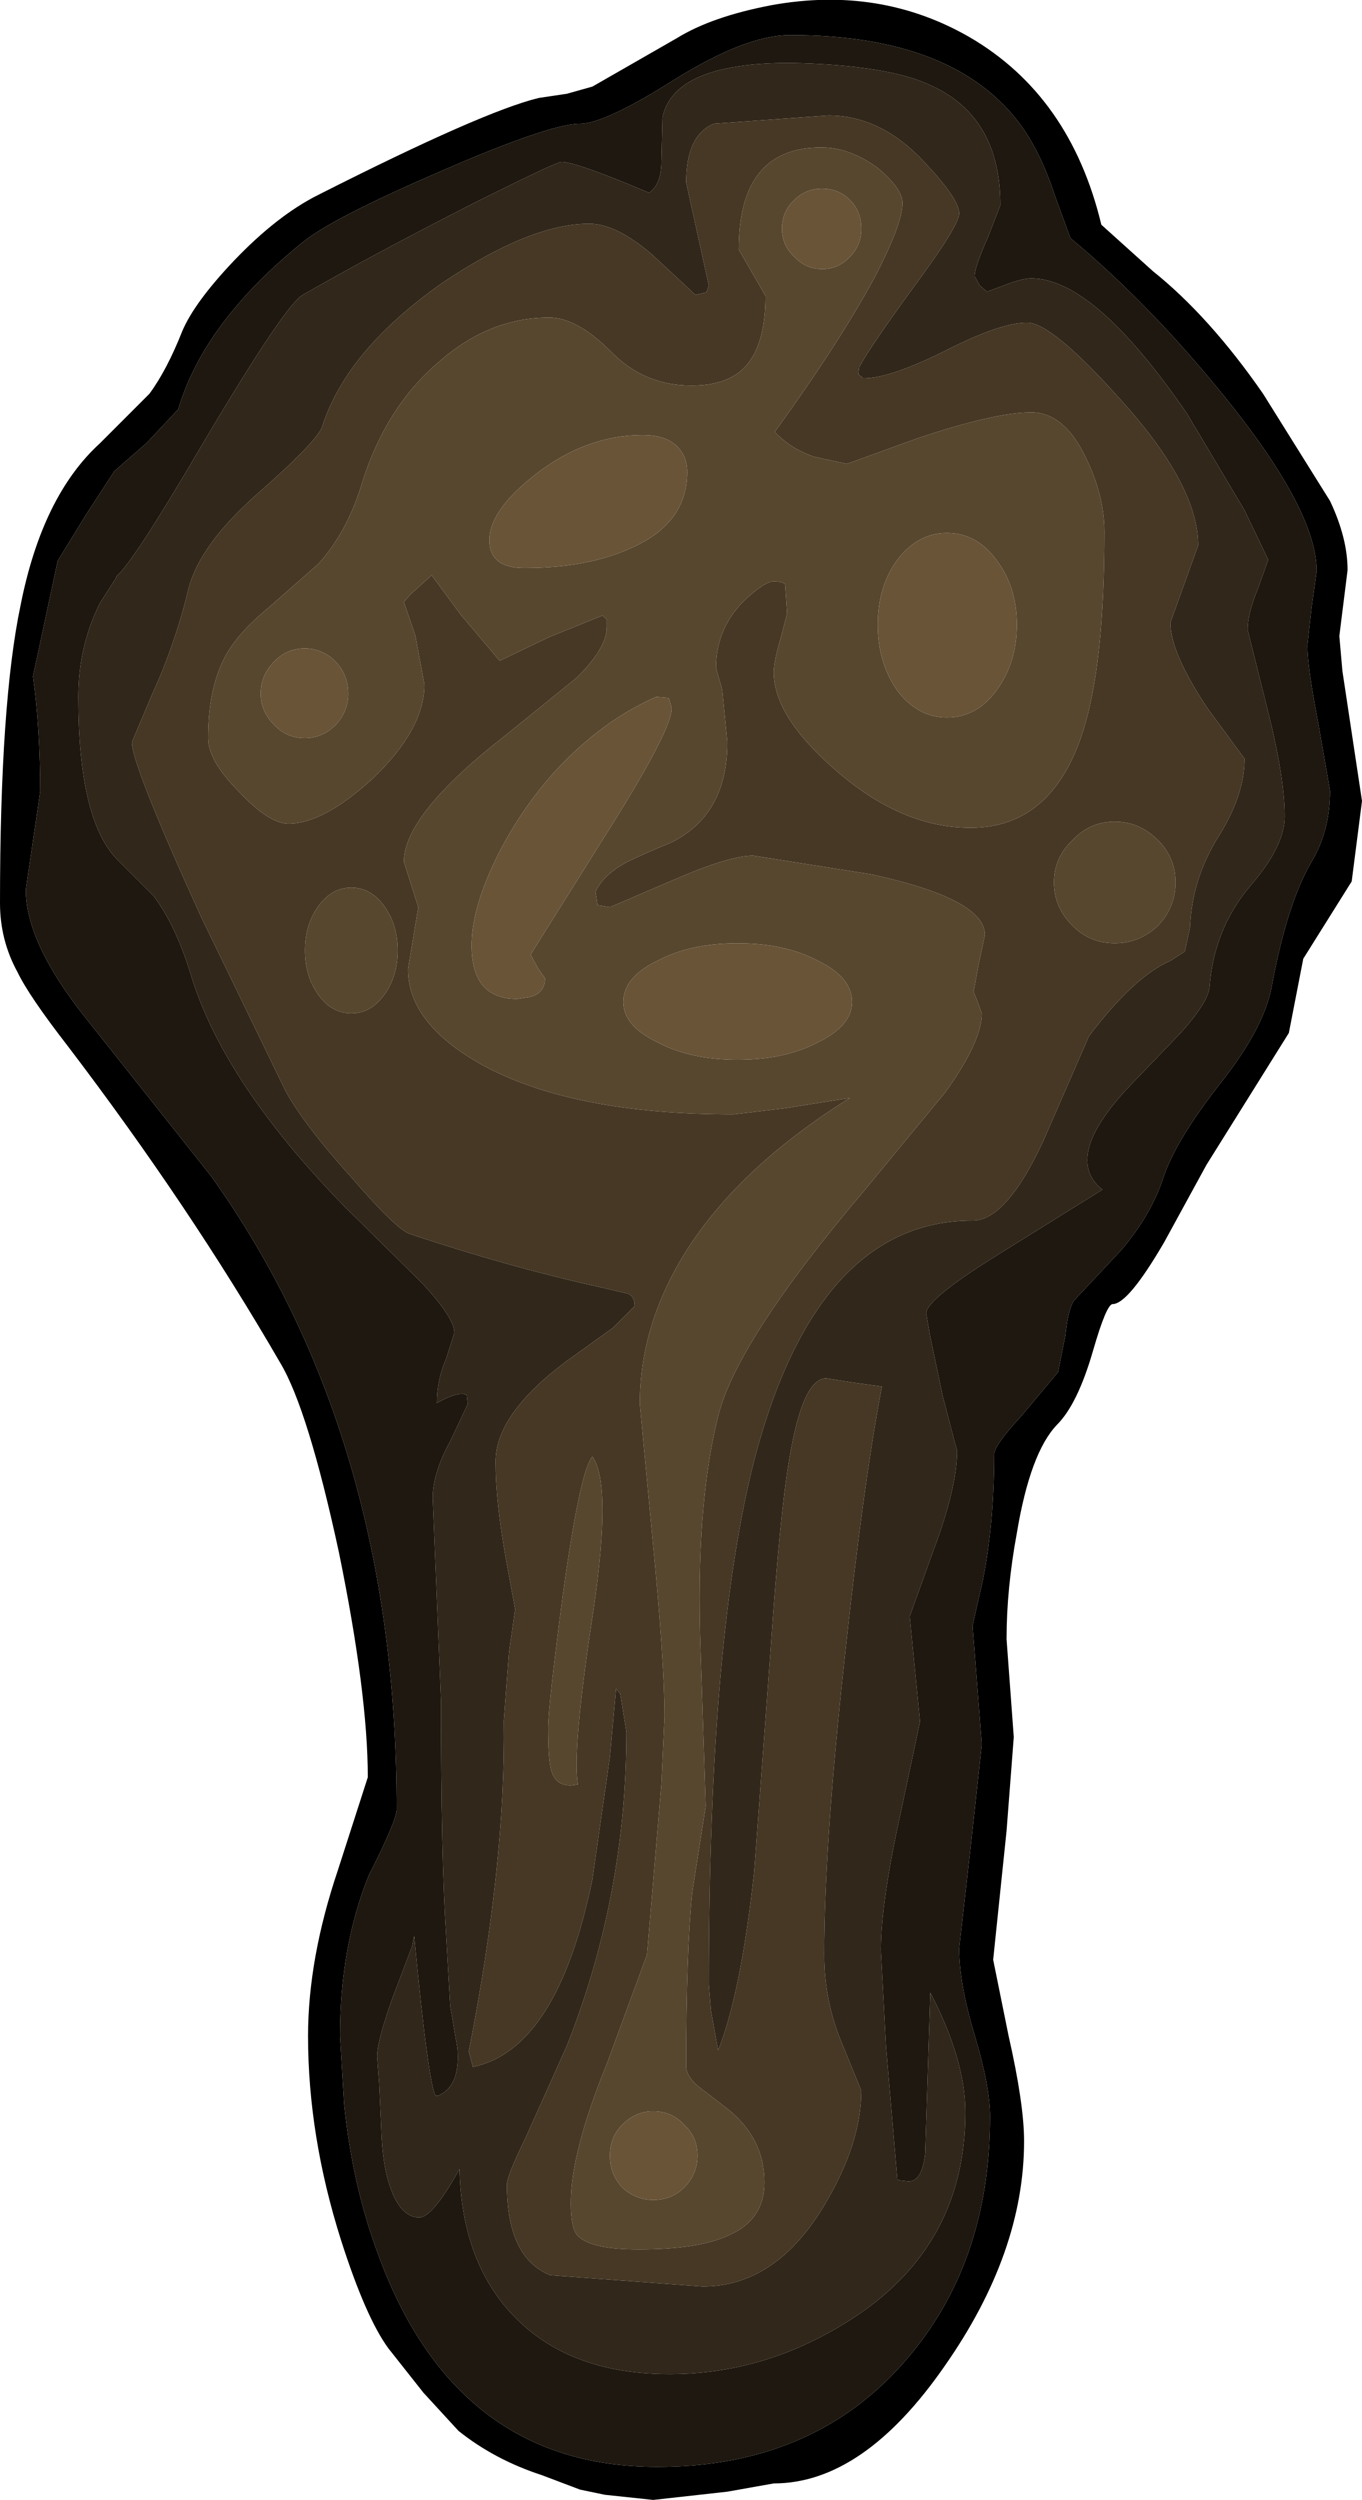<?xml version="1.0" encoding="UTF-8" standalone="no"?>
<svg xmlns:ffdec="https://www.free-decompiler.com/flash" xmlns:xlink="http://www.w3.org/1999/xlink" ffdec:objectType="shape" height="121.25px" width="66.1px" xmlns="http://www.w3.org/2000/svg">
  <g transform="matrix(1.0, 0.0, 0.0, 1.0, 0.0, 0.0)">
    <path d="M64.55 24.3 Q65.4 26.1 65.4 27.65 L65.2 29.25 65.0 30.85 65.15 32.55 66.1 38.85 65.6 42.75 63.25 46.5 62.55 50.1 58.55 56.5 56.5 60.25 Q54.75 63.25 54.0 63.25 53.7 63.25 53.05 65.5 52.3 68.1 51.3 69.1 50.0 70.45 49.35 74.35 48.85 77.05 48.85 79.5 L49.2 84.25 48.85 88.8 48.2 95.05 48.95 98.75 Q49.7 102.05 49.7 103.85 49.7 109.25 45.85 114.75 41.9 120.45 37.55 120.45 L35.3 120.85 31.7 121.25 29.35 121.0 28.15 120.75 26.3 120.05 Q24.0 119.3 22.25 117.9 L20.55 116.05 18.85 113.9 Q17.75 112.4 16.55 108.65 14.95 103.6 14.95 98.75 14.95 95.0 16.4 90.7 L17.85 86.2 Q17.85 82.15 16.45 75.3 14.95 68.35 13.6 66.1 9.2 58.5 3.3 50.75 1.4 48.3 0.85 47.15 0.0 45.6 0.0 43.8 0.0 34.1 1.0 29.35 2.05 24.05 4.85 21.5 L7.25 19.1 Q8.1 17.95 8.85 16.05 9.45 14.65 11.35 12.65 13.45 10.45 15.45 9.45 23.45 5.4 26.15 4.75 L27.5 4.55 28.75 4.2 32.85 1.85 Q34.55 0.8 37.45 0.25 42.7 -0.7 47.05 1.8 51.95 4.65 53.45 10.9 L55.95 13.15 Q58.7 15.35 61.3 19.1 L64.55 24.3 M51.2 9.5 Q50.55 7.5 49.6 6.15 46.4 1.7 38.35 1.7 36.2 1.7 32.75 3.85 29.35 6.0 28.15 6.0 26.7 6.0 21.4 8.3 16.2 10.55 14.75 11.7 9.9 15.6 8.65 19.85 L7.1 21.5 5.55 22.85 4.15 25.0 2.8 27.2 1.6 32.8 Q1.95 35.35 1.95 38.4 L1.25 43.15 Q1.25 45.7 4.1 49.3 L10.25 57.05 Q19.25 69.65 19.25 87.75 19.25 88.3 17.9 90.95 16.5 94.4 16.5 98.75 L16.7 102.05 Q17.1 105.95 18.3 109.2 22.05 119.65 31.9 119.65 39.4 119.65 43.85 114.6 48.05 109.85 48.05 102.65 48.05 101.2 47.3 98.7 46.55 96.2 46.55 94.5 L47.1 89.65 47.65 84.6 47.2 78.85 47.7 76.65 Q48.25 73.85 48.25 70.55 48.25 70.1 49.55 68.7 L51.35 66.55 51.7 64.8 Q51.85 63.4 52.15 63.05 L54.4 60.65 Q55.85 58.95 56.45 57.15 57.05 55.3 59.3 52.45 61.3 49.9 61.7 47.95 62.45 43.85 63.65 41.8 64.55 40.3 64.55 38.35 L64.0 35.2 Q63.45 32.35 63.45 31.3 L63.65 29.5 63.9 27.7 Q63.9 24.75 59.4 19.2 55.75 14.7 51.95 11.55 L51.2 9.5" fill="#000000" fill-rule="evenodd" stroke="none"/>
    <path d="M51.2 9.5 L51.95 11.55 Q55.75 14.7 59.4 19.2 63.9 24.75 63.9 27.7 L63.65 29.5 63.45 31.3 Q63.45 32.35 64.0 35.2 L64.55 38.35 Q64.55 40.3 63.65 41.8 62.45 43.85 61.7 47.95 61.3 49.9 59.3 52.45 57.05 55.3 56.45 57.15 55.85 58.95 54.4 60.65 L52.15 63.05 Q51.85 63.4 51.7 64.8 L51.35 66.55 49.55 68.7 Q48.25 70.1 48.25 70.55 48.25 73.85 47.7 76.65 L47.2 78.85 47.65 84.6 47.1 89.65 46.55 94.5 Q46.55 96.2 47.3 98.7 48.05 101.2 48.05 102.65 48.05 109.85 43.85 114.6 39.4 119.65 31.9 119.65 22.05 119.65 18.3 109.2 17.1 105.95 16.7 102.05 L16.5 98.75 Q16.5 94.4 17.9 90.95 19.25 88.3 19.25 87.75 19.25 69.65 10.25 57.05 L4.1 49.3 Q1.25 45.7 1.25 43.15 L1.95 38.4 Q1.95 35.35 1.6 32.8 L2.8 27.2 4.15 25.0 5.55 22.85 7.1 21.5 8.65 19.85 Q9.9 15.6 14.75 11.7 16.2 10.55 21.4 8.3 26.7 6.0 28.15 6.0 29.35 6.0 32.75 3.85 36.2 1.7 38.35 1.7 46.4 1.7 49.6 6.15 50.55 7.5 51.2 9.5 M48.55 9.95 Q48.55 5.75 45.3 4.2 43.2 3.15 38.35 3.05 32.7 3.05 32.15 5.7 L32.1 7.8 Q32.1 8.95 31.5 9.35 27.95 7.85 27.25 7.85 27.0 7.85 22.8 9.95 18.1 12.35 14.7 14.3 13.85 14.75 9.85 21.5 6.45 27.3 5.65 27.95 L5.65 28.0 4.85 29.25 Q3.8 31.35 3.8 33.8 3.8 39.7 5.65 41.65 L7.45 43.45 Q8.55 44.9 9.3 47.4 10.9 52.55 16.7 58.5 L20.45 62.2 Q22.05 63.9 22.05 64.65 L21.65 65.9 Q21.2 66.95 21.2 68.05 22.0 67.6 22.45 67.6 L22.65 67.65 22.7 68.1 21.85 69.9 Q21.0 71.45 21.0 72.65 L21.4 82.45 Q21.4 90.05 21.65 93.85 L21.85 97.3 22.2 99.35 Q22.35 101.2 21.25 101.65 L21.15 101.65 Q20.8 101.2 20.1 93.9 L20.0 94.4 19.05 96.9 Q18.3 99.0 18.3 99.75 L18.4 101.05 18.5 103.2 Q18.55 105.1 19.0 106.25 19.5 107.55 20.35 107.55 21.0 107.55 22.3 105.2 22.4 109.8 25.05 112.45 27.75 115.15 32.5 115.15 37.25 115.15 41.45 112.4 46.85 108.85 46.85 102.45 46.85 99.9 45.15 96.65 L44.9 104.45 Q44.75 105.8 44.1 105.8 L43.65 105.75 43.55 105.7 43.0 99.25 42.75 94.6 Q42.75 92.25 43.75 87.75 L44.65 83.5 44.15 78.4 45.3 75.2 Q46.45 72.15 46.45 70.35 L46.35 70.0 45.75 67.7 45.15 64.85 44.95 63.7 Q44.95 63.0 48.6 60.75 L53.5 57.7 Q51.55 56.15 54.8 52.7 L57.3 50.1 Q58.6 48.65 58.7 47.9 58.9 45.1 60.65 43.0 62.35 41.05 62.35 39.6 62.35 37.65 61.45 34.15 L60.55 30.55 Q60.55 29.75 61.05 28.55 L61.55 27.15 60.4 24.75 57.6 20.05 Q53.1 13.5 50.05 13.5 49.6 13.5 48.7 13.85 L47.9 14.15 47.55 13.85 47.3 13.4 Q47.3 12.95 47.95 11.5 L48.55 9.95" fill="#1e1810" fill-rule="evenodd" stroke="none"/>
    <path d="M46.55 10.35 Q46.55 9.65 44.85 7.85 42.75 5.6 40.2 5.6 L34.65 6.0 Q33.3 6.55 33.3 8.85 L34.4 13.85 34.3 14.15 34.2 14.2 33.75 14.3 31.65 12.35 Q29.9 10.85 28.6 10.85 25.75 10.85 21.5 13.7 16.85 16.95 15.65 20.65 15.45 21.35 12.55 23.9 9.7 26.4 9.15 28.55 8.5 31.25 7.35 33.75 L6.4 36.0 Q6.4 37.1 9.75 44.45 L13.85 52.9 Q14.75 54.55 17.05 57.1 19.25 59.65 19.9 59.85 24.7 61.45 29.0 62.4 L30.5 62.75 Q30.8 62.9 30.8 63.35 L29.75 64.4 27.45 66.05 Q24.05 68.6 24.05 70.9 24.05 72.8 24.55 75.6 L25.0 78.05 24.7 80.15 24.45 83.45 Q24.55 90.35 22.75 99.5 L22.95 100.25 Q27.05 99.4 28.75 91.15 L29.6 85.2 29.9 81.9 30.1 82.15 30.4 84.0 Q30.4 91.95 27.5 99.25 L25.5 103.7 Q24.6 105.55 24.6 105.95 24.6 109.5 26.7 110.35 L34.1 110.9 Q37.6 110.9 39.95 107.05 41.8 104.0 41.8 101.4 L40.9 99.2 Q40.0 97.1 40.0 94.8 40.0 89.5 41.0 80.35 41.9 71.95 42.8 67.25 L41.35 67.05 40.1 66.85 Q38.95 66.85 38.3 70.8 37.85 73.4 37.4 80.0 L36.6 90.8 Q35.95 96.7 34.85 99.45 L34.5 97.5 34.4 96.25 Q34.4 79.25 36.65 70.65 39.7 59.2 47.2 59.2 48.85 59.2 50.65 55.3 L52.85 50.25 Q55.05 47.35 56.8 46.6 L57.5 46.15 57.75 45.0 Q57.85 42.6 59.15 40.55 60.4 38.55 60.4 36.8 L58.6 34.35 Q56.8 31.65 56.8 30.2 L58.15 26.45 Q58.15 23.55 54.4 19.4 51.05 15.65 49.85 15.65 48.55 15.65 45.9 17.0 43.2 18.35 41.9 18.35 L41.65 18.15 41.7 17.8 Q42.3 16.7 44.65 13.5 46.55 10.9 46.55 10.35 M48.55 9.95 L47.95 11.5 Q47.3 12.95 47.3 13.4 L47.55 13.85 47.9 14.15 48.7 13.85 Q49.6 13.5 50.05 13.5 53.1 13.5 57.6 20.05 L60.4 24.75 61.55 27.15 61.05 28.55 Q60.55 29.75 60.55 30.55 L61.45 34.15 Q62.35 37.65 62.35 39.6 62.35 41.05 60.65 43.0 58.9 45.1 58.7 47.9 58.6 48.65 57.3 50.1 L54.8 52.7 Q51.55 56.15 53.5 57.7 L48.6 60.75 Q44.95 63.0 44.95 63.7 L45.15 64.85 45.75 67.7 46.35 70.0 46.45 70.35 Q46.45 72.15 45.3 75.2 L44.15 78.4 44.65 83.5 43.75 87.75 Q42.75 92.25 42.75 94.6 L43.0 99.25 43.55 105.7 43.65 105.75 44.1 105.8 Q44.75 105.8 44.9 104.45 L45.15 96.65 Q46.85 99.9 46.85 102.45 46.85 108.85 41.45 112.4 37.25 115.15 32.5 115.15 27.75 115.15 25.05 112.45 22.4 109.8 22.3 105.2 21.0 107.55 20.35 107.55 19.5 107.55 19.0 106.25 18.55 105.1 18.5 103.2 L18.4 101.05 18.3 99.75 Q18.3 99.0 19.05 96.9 L20.0 94.4 20.1 93.9 Q20.8 101.2 21.15 101.65 L21.25 101.65 Q22.35 101.2 22.2 99.35 L21.85 97.3 21.65 93.85 Q21.4 90.05 21.4 82.45 L21.0 72.65 Q21.0 71.45 21.85 69.9 L22.7 68.1 22.65 67.65 22.45 67.6 Q22.0 67.6 21.2 68.05 21.2 66.95 21.65 65.9 L22.05 64.65 Q22.05 63.9 20.45 62.2 L16.7 58.5 Q10.9 52.55 9.3 47.4 8.55 44.9 7.45 43.45 L5.65 41.65 Q3.8 39.7 3.8 33.8 3.8 31.35 4.85 29.25 L5.65 28.0 5.65 27.95 Q6.45 27.3 9.85 21.5 13.85 14.75 14.7 14.3 18.1 12.35 22.8 9.95 27.0 7.85 27.25 7.85 27.95 7.85 31.5 9.35 32.1 8.95 32.1 7.8 L32.15 5.7 Q32.7 3.05 38.35 3.05 43.2 3.15 45.3 4.2 48.55 5.75 48.55 9.95" fill="#31271a" fill-rule="evenodd" stroke="none"/>
    <path d="M43.8 9.85 Q43.8 9.15 42.6 8.15 41.25 7.15 39.85 7.15 35.85 7.15 35.85 12.1 L37.15 14.35 Q37.15 16.75 36.15 17.8 35.3 18.7 33.55 18.7 31.25 18.7 29.65 17.05 28.0 15.4 26.65 15.4 23.75 15.4 21.3 17.55 18.65 19.8 17.5 23.65 16.8 25.85 15.45 27.35 L13.0 29.5 Q11.55 30.7 10.95 31.8 10.1 33.35 10.1 35.8 10.1 36.9 11.6 38.4 13.05 39.95 14.0 39.95 15.7 39.95 18.1 37.75 20.6 35.35 20.6 33.2 L20.15 30.8 19.6 29.2 19.9 28.85 20.95 27.9 22.35 29.8 24.25 32.05 26.65 30.9 29.25 29.85 29.45 30.05 29.45 30.4 Q29.45 31.45 27.95 32.9 L24.55 35.65 Q19.6 39.5 19.6 41.8 L19.95 42.9 20.3 44.0 20.05 45.5 19.8 47.0 Q19.8 49.65 23.4 51.65 27.8 54.05 35.6 54.05 L38.1 53.75 41.25 53.25 Q35.95 56.55 33.35 60.6 31.05 64.2 31.05 68.1 L31.65 74.45 Q32.25 80.6 32.25 83.25 L32.1 86.5 31.4 94.8 29.45 100.1 Q27.7 104.4 27.7 106.85 27.7 108.1 28.05 108.45 28.7 109.1 31.0 109.1 33.95 109.1 35.4 108.4 37.1 107.65 37.1 105.85 37.1 103.65 35.2 102.2 L33.9 101.2 Q33.3 100.7 33.3 100.2 33.3 94.65 33.6 91.75 L34.25 87.6 34.0 80.0 Q33.75 73.1 34.85 68.7 35.75 65.05 41.9 57.8 L45.9 52.95 Q47.65 50.5 47.65 49.15 L47.45 48.6 47.25 48.1 47.5 46.75 47.8 45.35 Q47.8 43.6 42.25 42.4 L36.55 41.5 Q35.4 41.5 32.75 42.65 L29.6 44.0 29.0 43.9 28.9 43.25 Q29.3 42.4 30.45 41.8 31.15 41.45 32.6 40.85 35.3 39.5 35.3 36.0 L35.05 33.45 34.75 32.4 Q34.75 30.5 36.1 29.15 37.1 28.2 37.55 28.2 38.0 28.2 38.1 28.35 L38.2 29.75 37.9 30.9 Q37.55 32.1 37.55 32.6 37.55 34.75 40.55 37.35 43.75 40.15 47.1 40.15 51.05 40.15 52.55 35.5 53.6 32.25 53.6 25.8 53.6 24.05 52.7 22.2 51.65 20.0 50.05 20.0 48.3 20.0 44.55 21.25 L41.1 22.5 39.5 22.15 Q38.35 21.75 37.6 20.95 40.75 16.6 42.45 13.45 43.8 10.85 43.8 9.85 M46.55 10.35 Q46.55 10.9 44.65 13.5 42.3 16.7 41.7 17.8 L41.65 18.15 41.9 18.35 Q43.2 18.35 45.9 17.0 48.55 15.65 49.85 15.65 51.05 15.65 54.4 19.4 58.15 23.55 58.15 26.45 L56.8 30.2 Q56.8 31.65 58.6 34.35 L60.4 36.8 Q60.4 38.55 59.15 40.55 57.85 42.6 57.75 45.0 L57.5 46.15 56.8 46.6 Q55.05 47.35 52.85 50.25 L50.65 55.3 Q48.85 59.2 47.2 59.2 39.7 59.2 36.65 70.65 34.4 79.25 34.4 96.25 L34.5 97.5 34.85 99.45 Q35.95 96.7 36.6 90.8 L37.4 80.0 Q37.85 73.4 38.3 70.8 38.95 66.85 40.1 66.85 L41.35 67.05 42.8 67.25 Q41.9 71.95 41.0 80.35 40.0 89.5 40.0 94.8 40.0 97.1 40.9 99.2 L41.8 101.4 Q41.8 104.0 39.95 107.05 37.6 110.9 34.1 110.9 L26.7 110.35 Q24.6 109.5 24.6 105.95 24.6 105.55 25.5 103.7 L27.5 99.25 Q30.4 91.95 30.4 84.0 L30.1 82.15 29.9 81.9 29.6 85.2 28.75 91.15 Q27.05 99.4 22.95 100.25 L22.75 99.5 Q24.55 90.35 24.45 83.45 L24.7 80.15 25.0 78.05 24.55 75.6 Q24.05 72.8 24.05 70.9 24.05 68.6 27.45 66.05 L29.75 64.4 30.8 63.35 Q30.8 62.9 30.5 62.75 L29.0 62.4 Q24.7 61.45 19.9 59.85 19.25 59.65 17.05 57.1 14.75 54.55 13.85 52.9 L9.75 44.45 Q6.4 37.1 6.4 36.0 L7.35 33.75 Q8.5 31.25 9.15 28.55 9.7 26.4 12.55 23.9 15.45 21.35 15.65 20.65 16.85 16.95 21.5 13.7 25.75 10.85 28.6 10.85 29.9 10.85 31.65 12.35 L33.75 14.3 34.2 14.2 34.3 14.15 34.4 13.85 33.3 8.85 Q33.3 6.55 34.65 6.0 L40.2 5.6 Q42.75 5.6 44.85 7.85 46.55 9.65 46.55 10.35 M56.2 40.75 Q55.3 39.85 54.1 39.85 52.9 39.85 52.05 40.75 51.15 41.6 51.15 42.8 51.15 44.0 52.05 44.9 52.9 45.75 54.1 45.75 55.3 45.75 56.2 44.9 57.05 44.0 57.05 42.8 57.05 41.6 56.2 40.75 M19.3 46.1 Q19.3 44.85 18.65 43.95 18.0 43.05 17.05 43.05 16.1 43.05 15.45 43.95 14.8 44.85 14.8 46.1 14.8 47.35 15.45 48.25 16.1 49.15 17.05 49.15 18.0 49.15 18.65 48.25 19.3 47.35 19.3 46.1 M27.7 86.6 L28.05 86.55 Q27.75 84.95 28.8 78.1 29.7 71.95 28.75 70.65 28.15 71.3 27.3 77.45 26.6 82.8 26.6 83.8 26.6 85.35 26.75 85.85 26.95 86.6 27.7 86.6" fill="#463825" fill-rule="evenodd" stroke="none"/>
    <path d="M41.8 11.1 Q41.8 10.25 41.25 9.7 40.7 9.15 39.9 9.15 39.1 9.15 38.55 9.7 37.95 10.25 37.95 11.1 37.95 11.9 38.55 12.45 39.1 13.05 39.9 13.05 40.7 13.05 41.25 12.45 41.8 11.9 41.8 11.1 M43.8 9.85 Q43.8 10.85 42.45 13.45 40.75 16.6 37.6 20.95 38.35 21.75 39.5 22.15 L41.1 22.5 44.55 21.25 Q48.3 20.0 50.05 20.0 51.65 20.0 52.7 22.2 53.6 24.05 53.6 25.8 53.6 32.25 52.55 35.5 51.05 40.15 47.1 40.15 43.75 40.15 40.55 37.35 37.55 34.75 37.55 32.6 37.55 32.1 37.9 30.9 L38.2 29.75 38.1 28.35 Q38.0 28.2 37.55 28.2 37.1 28.2 36.1 29.15 34.75 30.5 34.75 32.4 L35.05 33.45 35.3 36.0 Q35.3 39.5 32.6 40.85 31.15 41.45 30.45 41.8 29.3 42.4 28.9 43.25 L29.0 43.9 29.6 44.0 32.75 42.65 Q35.4 41.5 36.55 41.5 L42.25 42.4 Q47.8 43.6 47.8 45.35 L47.5 46.75 47.25 48.1 47.45 48.6 47.65 49.15 Q47.65 50.5 45.9 52.95 L41.9 57.8 Q35.75 65.05 34.85 68.7 33.75 73.1 34.0 80.0 L34.25 87.6 33.6 91.75 Q33.3 94.65 33.3 100.2 33.3 100.7 33.9 101.2 L35.2 102.2 Q37.1 103.65 37.1 105.85 37.1 107.65 35.4 108.4 33.95 109.1 31.0 109.1 28.7 109.1 28.05 108.45 27.7 108.1 27.7 106.85 27.7 104.4 29.45 100.1 L31.4 94.8 32.1 86.5 32.25 83.25 Q32.25 80.6 31.65 74.45 L31.05 68.1 Q31.05 64.2 33.35 60.6 35.95 56.55 41.25 53.25 L38.1 53.75 35.6 54.05 Q27.8 54.05 23.4 51.65 19.8 49.65 19.8 47.0 L20.05 45.5 20.3 44.0 19.95 42.9 19.6 41.8 Q19.6 39.5 24.55 35.65 L27.95 32.9 Q29.45 31.45 29.45 30.4 L29.45 30.05 29.25 29.85 26.65 30.9 24.25 32.05 22.35 29.8 20.95 27.9 19.9 28.85 19.6 29.2 20.15 30.8 20.6 33.2 Q20.6 35.35 18.1 37.75 15.7 39.95 14.0 39.95 13.05 39.95 11.6 38.4 10.1 36.9 10.1 35.8 10.1 33.35 10.95 31.8 11.55 30.7 13.0 29.5 L15.45 27.35 Q16.8 25.85 17.5 23.65 18.65 19.8 21.3 17.55 23.75 15.4 26.65 15.4 28.0 15.4 29.65 17.05 31.25 18.7 33.55 18.7 35.3 18.7 36.15 17.8 37.15 16.75 37.15 14.35 L35.85 12.1 Q35.85 7.15 39.85 7.15 41.25 7.15 42.6 8.15 43.8 9.15 43.8 9.85 M42.6 30.3 Q42.6 32.15 43.55 33.5 44.55 34.8 45.95 34.8 47.4 34.8 48.35 33.5 49.35 32.15 49.35 30.3 49.35 28.45 48.35 27.15 47.4 25.85 45.95 25.85 44.55 25.85 43.55 27.15 42.6 28.45 42.6 30.3 M56.2 40.75 Q57.05 41.6 57.05 42.8 57.05 44.0 56.2 44.9 55.3 45.75 54.1 45.75 52.9 45.75 52.05 44.9 51.15 44.0 51.15 42.8 51.15 41.6 52.05 40.75 52.9 39.85 54.1 39.85 55.3 39.85 56.2 40.75 M13.3 35.15 Q13.9 35.8 14.8 35.8 15.65 35.8 16.3 35.15 16.9 34.5 16.9 33.65 16.9 32.75 16.3 32.1 15.65 31.45 14.8 31.45 13.9 31.45 13.3 32.1 12.65 32.75 12.65 33.65 12.65 34.5 13.3 35.15 M32.75 21.55 Q32.2 21.1 31.2 21.1 28.45 21.1 26.0 23.0 23.75 24.75 23.75 26.2 23.75 27.55 25.45 27.55 28.55 27.55 30.7 26.55 33.35 25.35 33.35 22.9 33.35 22.05 32.75 21.55 M19.3 46.1 Q19.3 47.35 18.65 48.25 18.0 49.15 17.05 49.15 16.1 49.15 15.45 48.25 14.8 47.35 14.8 46.1 14.8 44.85 15.45 43.95 16.1 43.05 17.05 43.05 18.0 43.05 18.65 43.95 19.3 44.85 19.3 46.1 M39.7 46.6 Q38.1 45.75 35.8 45.75 33.5 45.75 31.9 46.6 30.25 47.4 30.25 48.6 30.25 49.75 31.9 50.55 33.5 51.4 35.8 51.4 38.1 51.4 39.7 50.55 41.35 49.75 41.35 48.6 41.35 47.4 39.7 46.6 M32.45 33.85 L31.85 33.8 Q29.2 34.95 26.9 37.45 24.9 39.7 23.75 42.35 22.65 44.9 22.95 46.65 23.25 48.45 25.1 48.45 L25.75 48.35 Q26.45 48.15 26.45 47.45 L26.1 46.95 25.75 46.3 29.2 40.8 Q32.6 35.45 32.6 34.35 L32.5 34.0 32.45 33.85 M27.7 86.6 Q26.95 86.6 26.75 85.85 26.6 85.35 26.6 83.8 26.6 82.8 27.3 77.45 28.15 71.3 28.75 70.65 29.7 71.95 28.8 78.1 27.75 84.95 28.05 86.55 L27.7 86.6 M33.2 103.05 Q32.6 102.4 31.7 102.4 30.85 102.4 30.2 103.05 29.6 103.65 29.6 104.55 29.6 105.45 30.2 106.1 30.85 106.7 31.7 106.7 32.6 106.7 33.2 106.1 33.85 105.45 33.85 104.55 33.85 103.65 33.2 103.05" fill="#58472f" fill-rule="evenodd" stroke="none"/>
    <path d="M41.8 11.1 Q41.8 11.9 41.25 12.45 40.7 13.05 39.9 13.05 39.1 13.05 38.55 12.45 37.95 11.9 37.95 11.1 37.95 10.25 38.55 9.7 39.1 9.15 39.9 9.15 40.7 9.15 41.25 9.7 41.8 10.25 41.8 11.1 M42.6 30.3 Q42.6 28.45 43.55 27.15 44.55 25.85 45.95 25.85 47.4 25.85 48.35 27.15 49.35 28.45 49.35 30.3 49.35 32.15 48.35 33.5 47.4 34.8 45.95 34.8 44.55 34.8 43.55 33.5 42.6 32.15 42.6 30.3 M32.75 21.55 Q33.35 22.05 33.35 22.9 33.35 25.35 30.7 26.55 28.55 27.55 25.45 27.55 23.75 27.55 23.75 26.2 23.75 24.75 26.0 23.0 28.45 21.1 31.2 21.1 32.2 21.1 32.75 21.55 M13.3 35.15 Q12.65 34.5 12.65 33.65 12.65 32.75 13.3 32.1 13.9 31.45 14.8 31.45 15.65 31.45 16.3 32.1 16.9 32.75 16.9 33.65 16.9 34.5 16.3 35.15 15.65 35.8 14.8 35.8 13.9 35.8 13.3 35.15 M32.45 33.85 L32.5 34.0 32.6 34.35 Q32.6 35.45 29.2 40.8 L25.75 46.3 26.1 46.95 26.45 47.45 Q26.45 48.15 25.75 48.35 L25.1 48.45 Q23.25 48.45 22.95 46.65 22.65 44.9 23.75 42.35 24.9 39.7 26.9 37.45 29.2 34.95 31.85 33.8 L32.45 33.85 M39.7 46.6 Q41.35 47.4 41.35 48.6 41.35 49.75 39.7 50.55 38.1 51.4 35.8 51.4 33.5 51.4 31.9 50.55 30.25 49.75 30.25 48.6 30.25 47.4 31.9 46.6 33.5 45.75 35.8 45.75 38.1 45.75 39.7 46.6 M33.2 103.05 Q33.85 103.65 33.85 104.55 33.85 105.45 33.2 106.1 32.6 106.7 31.7 106.7 30.85 106.7 30.2 106.1 29.6 105.45 29.6 104.55 29.6 103.65 30.2 103.05 30.85 102.4 31.7 102.4 32.6 102.4 33.2 103.05" fill="#695438" fill-rule="evenodd" stroke="none"/>
  </g>
</svg>
